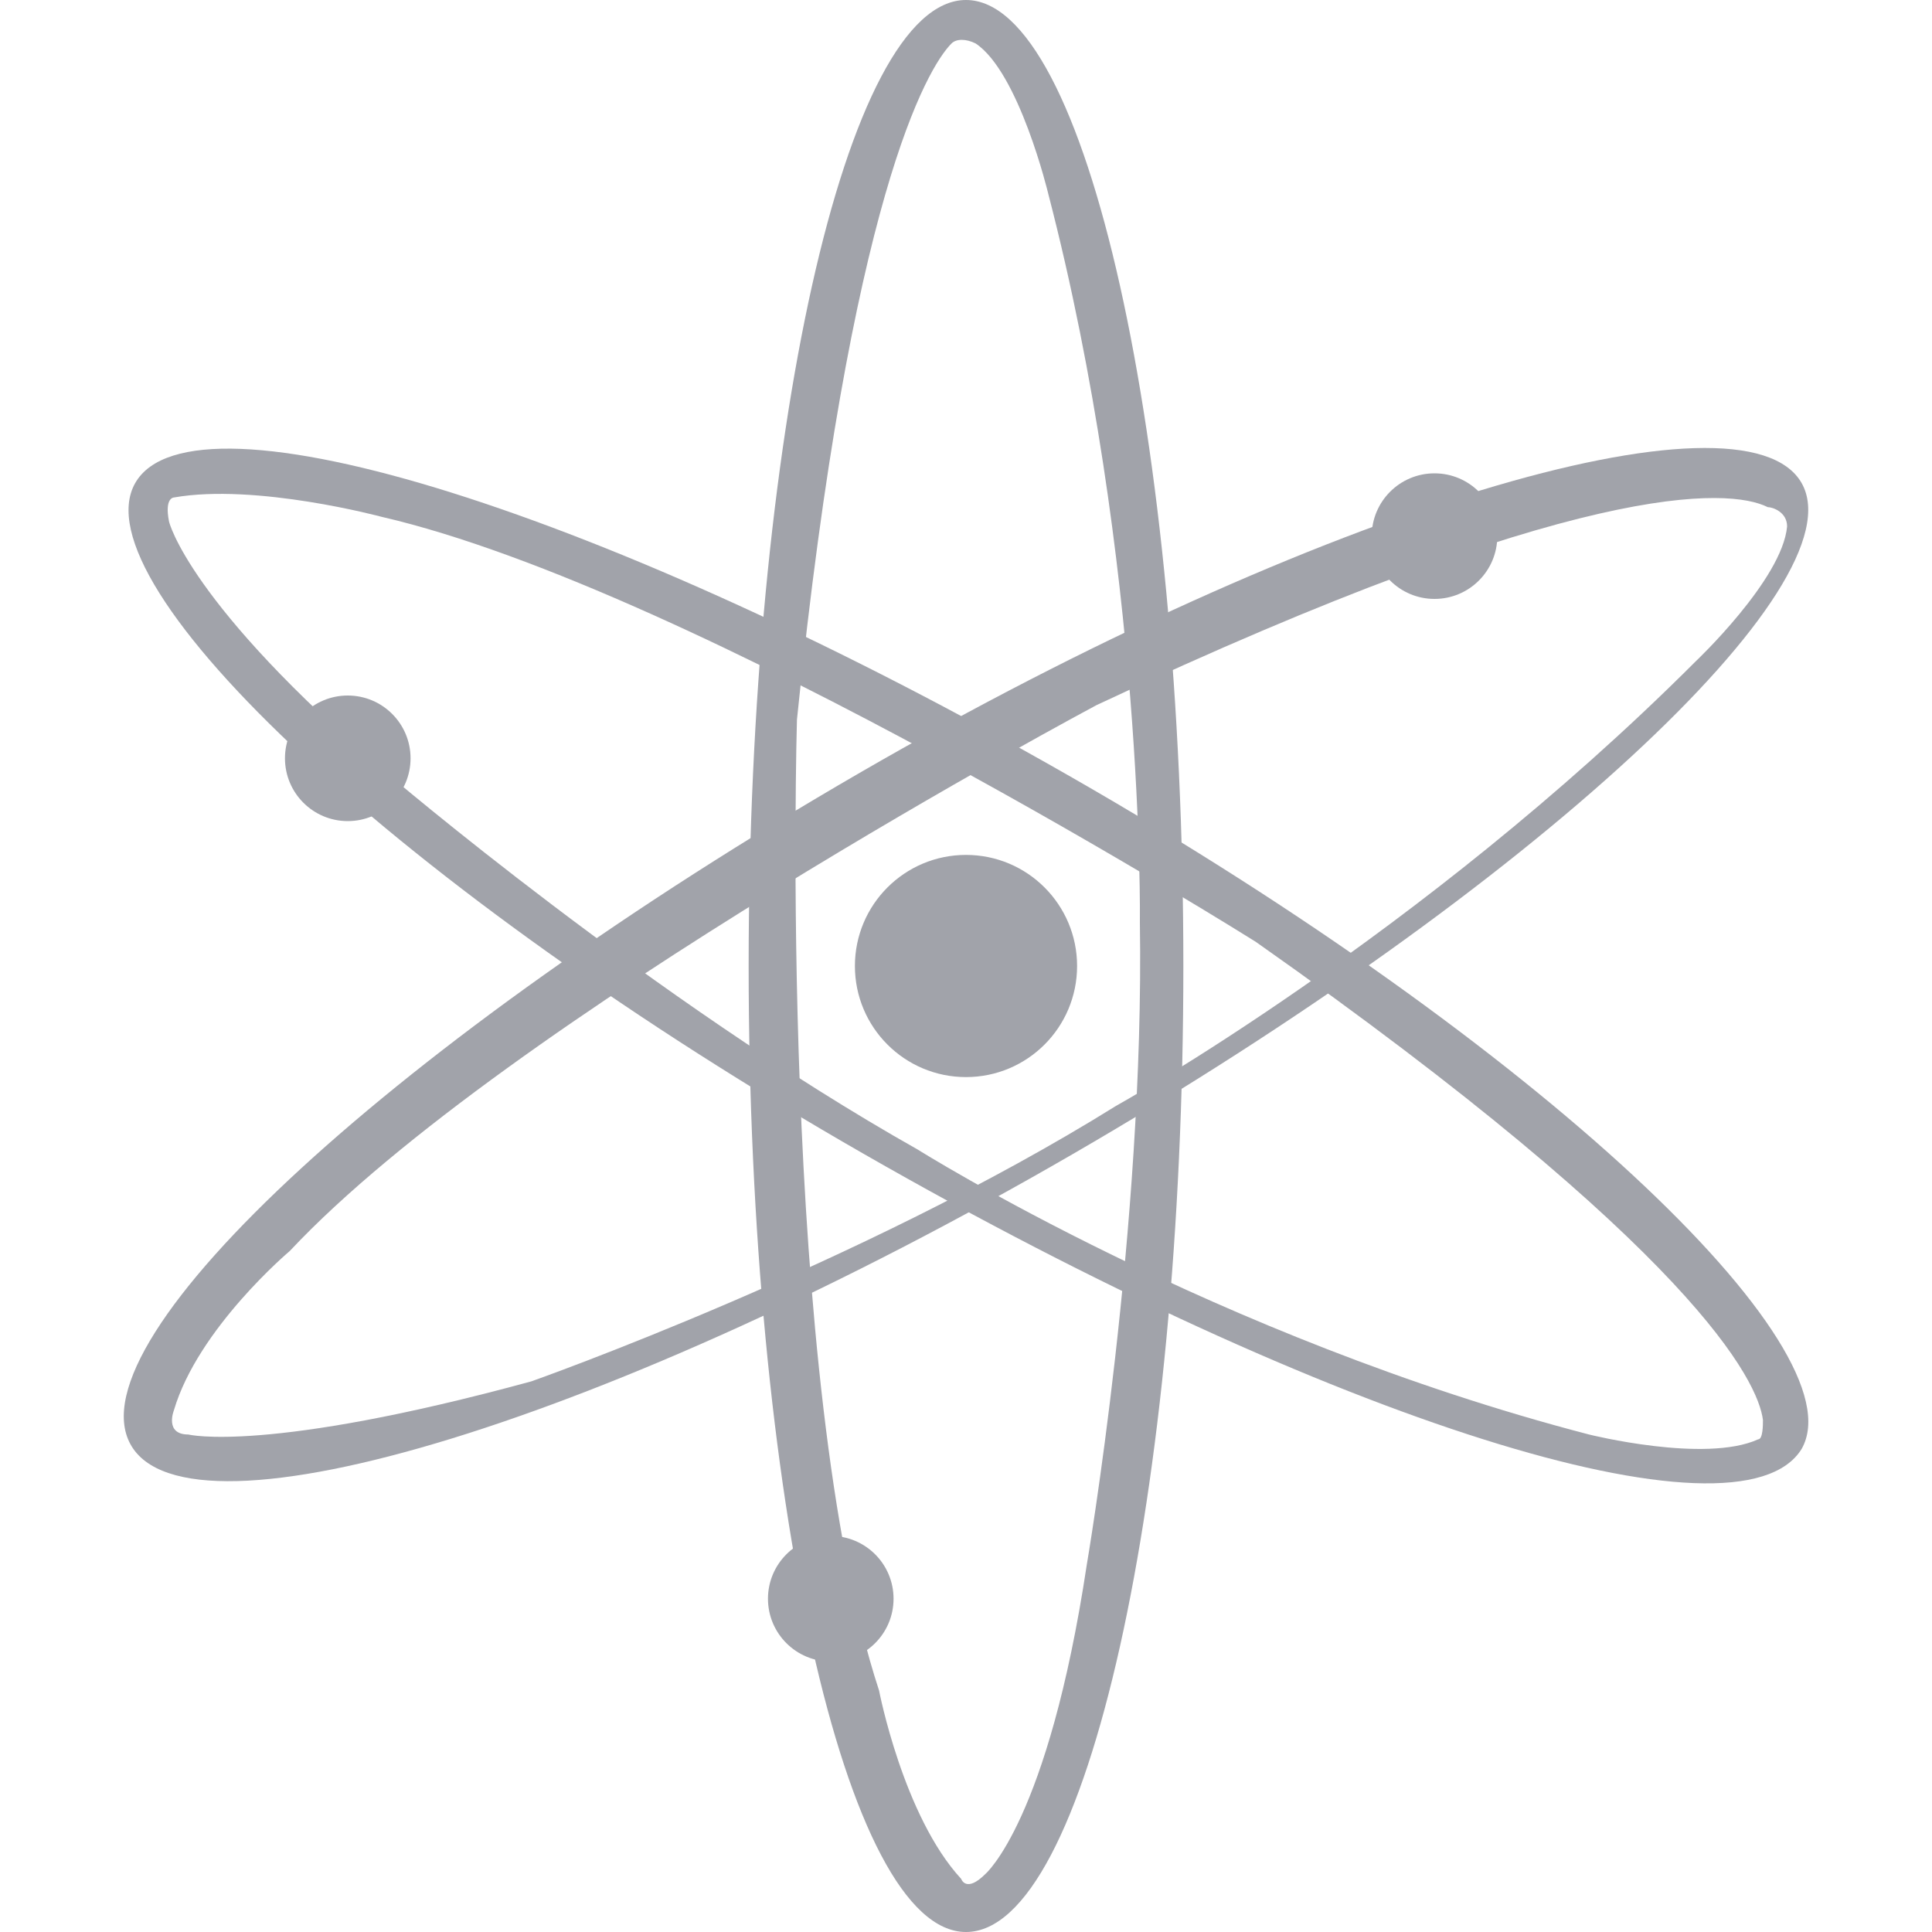 <?xml version="1.0" encoding="utf-8"?>
<!-- Generator: Adobe Illustrator 24.0.1, SVG Export Plug-In . SVG Version: 6.00 Build 0)  -->
<svg version="1.1" id="Layer_1" xmlns="http://www.w3.org/2000/svg" xmlns:xlink="http://www.w3.org/1999/xlink" x="0px" y="0px"
	 width="40px" height="40px" viewBox="0 0 40 40" style="enable-background:new 0 0 40 40;" xml:space="preserve">
<style type="text/css">
	.st0{fill:#A1A3AA;}
</style>
<path class="st0" d="M20,0c-2.5,0-4.5,9.1-4.5,20s2,20,4.5,20s4.5-9.1,4.5-20S22.5,0,20,0z M20.4,38.8c-0.4,0.4-0.5,0.1-0.5,0.1
	c-1.2-1.3-1.7-3.9-1.7-3.9c-2.1-6.4-1.7-20.1-1.7-20.1c1.1-10.8,2.7-13.5,3.2-14c0.1-0.1,0.3-0.1,0.5,0C21.1,1.5,21.7,4,21.7,4
	c2,7.7,1.9,15.1,1.9,15.1c0.1,6.3-1.1,13.3-1.1,13.3C21.7,37.7,20.4,38.8,20.4,38.8z"/>
<path class="st0" d="M37.3,10c-1.2-2.1-10,0.5-19.5,6S1.5,27.7,2.7,29.9s10-0.5,19.5-6S38.5,12.1,37.3,10L37.3,10z M3.9,29.7
	c-0.5,0-0.3-0.5-0.3-0.5C4.1,27.5,6,25.9,6,25.9c4.5-4.8,16.7-11.3,16.7-11.3c10-4.7,13.1-4.5,13.9-4.1c0.1,0,0.4,0.1,0.4,0.4
	c-0.1,1.1-1.9,2.8-1.9,2.8c-5.7,5.7-12,9.2-12,9.2c-5.3,3.3-12.1,5.7-12.1,5.7C5.5,30.1,3.9,29.7,3.9,29.7L3.9,29.7L3.9,29.7z"/>
<path class="st0" d="M37.3,30c1.2-2.1-5.5-8.4-15.1-13.9S4,7.9,2.8,10s5.5,8.4,15.1,13.9S36,32.1,37.3,30z M3.5,10.8
	c-0.1-0.5,0.1-0.5,0.1-0.5c1.7-0.3,4.3,0.4,4.3,0.4c6.5,1.5,18.1,8.8,18.1,8.8c9.1,6.4,10.4,9.1,10.5,9.9c0,0.1,0,0.4-0.1,0.4
	c-1.1,0.5-3.5-0.1-3.5-0.1c-7.7-2-13.9-5.9-13.9-5.9C13.5,20.7,8,16,8,16C3.9,12.5,3.5,10.8,3.5,10.8L3.5,10.8z"/>
<circle class="st0" cx="20" cy="20" r="2.3"/>
<ellipse class="st0" cx="29.7" cy="11.1" rx="1.3" ry="1.3"/>
<ellipse class="st0" cx="7.2" cy="15.7" rx="1.3" ry="1.3"/>
<ellipse class="st0" cx="17.2" cy="33.1" rx="1.3" ry="1.3"/>
</svg>
